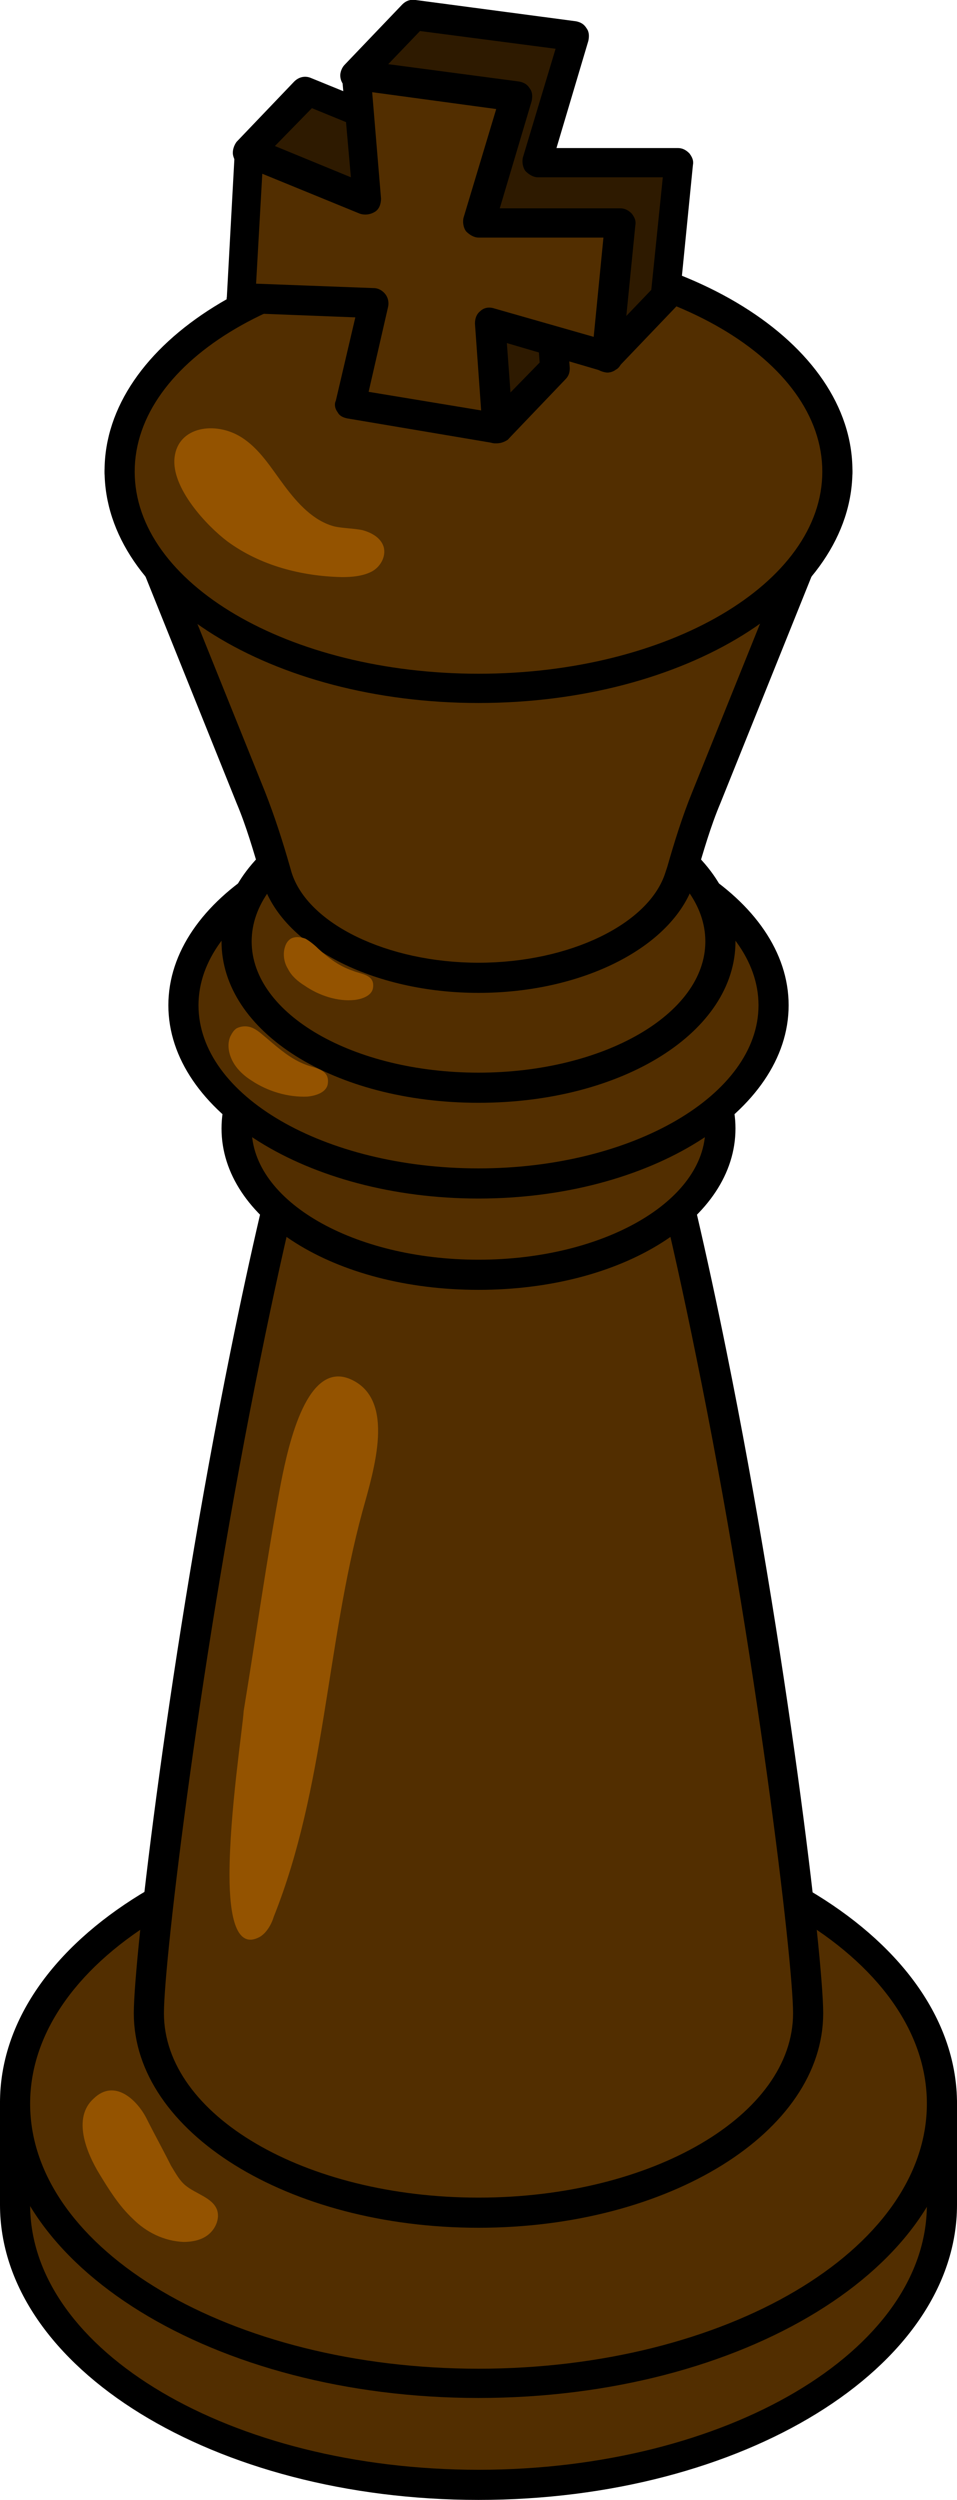 <?xml version="1.0" encoding="utf-8"?>
<!-- Generator: Adobe Illustrator 26.5.0, SVG Export Plug-In . SVG Version: 6.00 Build 0)  -->
<svg version="1.1" id="레이어_1" xmlns="http://www.w3.org/2000/svg" xmlns:xlink="http://www.w3.org/1999/xlink" x="0px"
	 y="0px" viewBox="0 0 108 282" style="enable-background:new 0 0 108 282;" xml:space="preserve">
<g id="Group-51" transform="translate(117, 385)">
	
		<path id="Fill-1_00000037692743818434493080000015144438430076998306_" style="fill-rule:evenodd;clip-rule:evenodd;fill:#522E00;" d="
		M-10.7-136.3c0,17.4-23.4,31.6-52.3,31.6s-52.3-14.1-52.3-31.6v-11.5h104.6V-136.3z"/>
	<path d="M-63-103c-29.8,0-54-14.9-54-33.3v-11.5c0-0.9,0.8-1.7,1.7-1.7h104.6c0.9,0,1.7,0.8,1.7,1.7v11.5C-9-117.9-33.2-103-63-103
		z M-113.6-146.1v9.8c0,16.5,22.7,29.9,50.6,29.9s50.6-13.4,50.6-29.9v-9.8H-113.6z"/>
	
		<path id="Fill-5_00000065037537770795165330000012837395175667145098_" style="fill-rule:evenodd;clip-rule:evenodd;fill:#522E00;" d="
		M-10.7-147.8c0,17.4-23.4,31.6-52.3,31.6s-52.3-14.1-52.3-31.6s23.4-31.6,52.3-31.6S-10.7-165.2-10.7-147.8"/>
	<path d="M-63-114.5c-29.8,0-54-14.9-54-33.3S-92.8-181-63-181s54,14.9,54,33.3S-33.2-114.5-63-114.5z M-63-177.6
		c-27.9,0-50.6,13.4-50.6,29.9s22.7,29.9,50.6,29.9s50.6-13.4,50.6-29.9S-35.1-177.6-63-177.6z"/>
	
		<path id="Fill-9_00000039830083072929061100000000247216861270271663_" style="fill-rule:evenodd;clip-rule:evenodd;fill:#522E00;" d="
		M-25.8-157.8c0,12.4-16.7,22.5-37.2,22.5c-20.6,0-37.2-10.1-37.2-22.5c0-12.4,16.7-139.2,37.2-139.2
		C-42.4-297.1-25.8-170.2-25.8-157.8"/>
	<path d="M-63-133.7c-21.5,0-38.9-10.8-38.9-24.2c0-6.3,4.1-41,10.9-74.6c9-44.6,18.2-66.3,28-66.3s19,21.7,28,66.3
		c6.8,33.6,10.9,68.3,10.9,74.6C-24.1-144.5-41.5-133.7-63-133.7z M-63-295.4c-3.5,0-13,6.2-24.6,63.6
		c-6.7,32.8-10.9,67.9-10.9,73.9c0,11.5,15.9,20.8,35.5,20.8s35.5-9.3,35.5-20.8c0-6-4.2-41.1-10.9-73.9
		C-50-289.2-59.5-295.4-63-295.4z"/>
	
		<path id="Fill-13_00000033358064647656892480000006752879353584431013_" style="fill-rule:evenodd;clip-rule:evenodd;fill:#522E00;" d="
		M-35.7-257.7c0,9.1-12.2,16.5-27.3,16.5s-27.3-7.4-27.3-16.5c0-9.1,12.2-16.5,27.3-16.5S-35.7-266.8-35.7-257.7"/>
	<path d="M-63-239.5c-16.3,0-29-8-29-18.2c0-10.2,12.7-18.2,29-18.2s29,8,29,18.2C-34-247.5-46.7-239.5-63-239.5z M-63-272.5
		c-14.1,0-25.6,6.6-25.6,14.8c0,8.2,11.5,14.8,25.6,14.8s25.6-6.6,25.6-14.8C-37.4-265.9-48.9-272.5-63-272.5z"/>
	
		<path id="Fill-17_00000144323020535250177680000005411380406269038230_" style="fill-rule:evenodd;clip-rule:evenodd;fill:#522E00;" d="
		M-29.7-271.6c0,11.1-14.9,20.1-33.3,20.1s-33.3-9-33.3-20.1s14.9-20.1,33.3-20.1S-29.7-282.7-29.7-271.6"/>
	<path d="M-63-249.8c-19.3,0-35-9.8-35-21.8c0-12,15.7-21.8,35-21.8s35,9.8,35,21.8C-28-259.6-43.7-249.8-63-249.8z M-63-290
		c-17.4,0-31.6,8.3-31.6,18.4c0,10.2,14.2,18.4,31.6,18.4c17.4,0,31.6-8.3,31.6-18.4C-31.4-281.7-45.6-290-63-290z"/>
	
		<path id="Fill-21_00000183244874424010975920000006219777639693339569_" style="fill-rule:evenodd;clip-rule:evenodd;fill:#522E00;" d="
		M-35.7-278.8c0,9.1-12.2,16.5-27.3,16.5s-27.3-7.4-27.3-16.5c0-9.1,12.2-16.5,27.3-16.5S-35.7-287.9-35.7-278.8"/>
	<path d="M-63-260.6c-16.3,0-29-8-29-18.2s12.7-18.2,29-18.2s29,8,29,18.2S-46.7-260.6-63-260.6z M-63-293.6
		c-14.1,0-25.6,6.6-25.6,14.8S-77.1-264-63-264s25.6-6.6,25.6-14.8S-48.9-293.6-63-293.6z"/>
	
		<path id="Fill-25_00000098216407632455909600000012409482846122048186_" style="fill-rule:evenodd;clip-rule:evenodd;fill:#522E00;" d="
		M-37.3-295c-1.2,2.9-2,5.9-3,8.9c-2,6.5-11.4,11.4-22.7,11.4s-20.8-4.9-22.7-11.4c-0.9-3-1.8-6-3-8.9l-14.8-36.8h81L-37.3-295z"/>
	<path d="M-63-273c-11.9,0-22.2-5.3-24.4-12.6l-0.2-0.7c-0.8-2.7-1.6-5.5-2.7-8.1l-14.8-36.8c-0.2-0.5-0.1-1.1,0.2-1.6
		c0.3-0.5,0.8-0.7,1.4-0.7h81c0.6,0,1.1,0.3,1.4,0.7c0.3,0.5,0.4,1.1,0.2,1.6l-14.8,36.8c-1.1,2.6-1.9,5.4-2.7,8.1l-0.2,0.6
		C-40.8-278.3-51.1-273-63-273z M-101-330.2l13.9,34.5c1.1,2.8,2,5.6,2.8,8.4l0.2,0.7c1.8,5.8,10.8,10.2,21.1,10.2
		s19.3-4.4,21.1-10.2l0.2-0.6c0.8-2.8,1.7-5.7,2.8-8.4c0,0,0,0,0,0l13.9-34.5H-101z"/>
	
		<path id="Fill-29_00000033357726650945888060000001598169519274491533_" style="fill-rule:evenodd;clip-rule:evenodd;fill:#522E00;" d="
		M-22.5-331.9c0,13.5-18.1,24.5-40.5,24.5c-22.4,0-40.5-11-40.5-24.5c0-13.5,18.1-24.5,40.5-24.5C-40.6-356.3-22.5-345.4-22.5-331.9
		"/>
	<path d="M-63-305.7c-23.3,0-42.2-11.7-42.2-26.2c0-14.4,18.9-26.2,42.2-26.2s42.2,11.7,42.2,26.2C-20.8-317.4-39.7-305.7-63-305.7z
		 M-63-354.6c-21.4,0-38.8,10.2-38.8,22.8c0,12.6,17.4,22.8,38.8,22.8s38.8-10.2,38.8-22.8C-24.2-344.4-41.6-354.6-63-354.6z"/>
	
		<path id="Fill-33_00000010303288947075857250000000624050335304453276_" style="fill-rule:evenodd;clip-rule:evenodd;fill:#945300;" d="
		M-81.1-278c-0.4-0.4-0.9-0.8-1.4-1.1c-0.5-0.2-1.2-0.3-1.7,0c-0.3,0.2-0.5,0.5-0.6,0.8c-0.3,0.8-0.2,1.8,0.3,2.6
		c0.4,0.8,1.1,1.4,1.9,1.9c1.6,1.1,3.7,1.8,5.6,1.6c0.9-0.1,2-0.5,2.1-1.4c0.2-1.5-1.4-1.5-2.3-1.9C-78.7-276-79.9-276.9-81.1-278"
		/>
	
		<path id="Fill-35_00000075876388896545402450000007556313737647620992_" style="fill-rule:evenodd;clip-rule:evenodd;fill:#945300;" d="
		M-86.8-267.8c-0.5-0.4-1-0.9-1.6-1.2c-0.6-0.3-1.3-0.3-1.9,0c-0.3,0.2-0.5,0.5-0.7,0.9c-0.4,0.9-0.2,2,0.3,2.9
		c0.5,0.9,1.3,1.6,2.1,2.1c1.8,1.2,4.1,1.9,6.3,1.8c1-0.1,2.2-0.5,2.3-1.5c0.2-1.6-1.5-1.7-2.5-2.1
		C-84.1-265.5-85.4-266.6-86.8-267.8"/>
	
		<path id="Fill-37_00000039098120246478598530000014660149551523048065_" style="fill-rule:evenodd;clip-rule:evenodd;fill:#945300;" d="
		M-91.1-173.5c0,4.8,0.8,8.4,3.4,7c0.7-0.4,1.3-1.3,1.6-2.3c5.8-14.5,5.9-30.6,10-45.7c1.3-4.7,3.8-12.6-1.3-14.9
		c-4.9-2.2-7,7.1-7.9,11.7c-1.6,8.5-2.8,17.2-4.2,25.7C-89.6-190.2-91.1-180.5-91.1-173.5"/>
	
		<path id="Fill-39_00000081614595590120110570000012452057082312382854_" style="fill-rule:evenodd;clip-rule:evenodd;fill:#945300;" d="
		M-105.8-139.8c1.1,1.8,2.2,3.6,3.8,5.1c1.5,1.5,3.5,2.5,5.7,2.6c1,0,2.1-0.2,2.9-0.9c0.8-0.7,1.2-1.8,0.9-2.7
		c-0.5-1.4-2.4-1.8-3.6-2.8c-0.7-0.6-1.1-1.4-1.6-2.2c-0.9-1.8-1.9-3.6-2.8-5.4c-1.1-2.1-3.6-4.4-5.9-2.2
		C-108.9-146.1-107.2-142.1-105.8-139.8"/>
	
		<path id="Fill-41_00000145025866416130665010000016785511524332866177_" style="fill-rule:evenodd;clip-rule:evenodd;fill:#945300;" d="
		M-91.3-323.9c3.7,2.7,8.3,3.9,12.9,4c1.1,0,2.3-0.1,3.3-0.6s1.7-1.7,1.4-2.8c-0.3-1-1.3-1.6-2.4-1.9c-1-0.2-2.1-0.2-3.1-0.4
		c-2.4-0.6-4.2-2.6-5.7-4.6c-1.5-2-2.8-4.2-4.9-5.5c-2.9-1.8-7.1-1.2-7.5,2.3C-97.7-330-93.7-325.7-91.3-323.9"/>
	
		<polygon id="Fill-43_00000097471948855594348770000013075456763961858233_" style="fill-rule:evenodd;clip-rule:evenodd;fill:#2E1A00;" points="
		-82.4,-374.7 -69.2,-369.2 -76.9,-376.5 -70.4,-383.3 -52.2,-380.9 -56.5,-366.7 -40.5,-366.7 -42,-351.6 -48.5,-344.8 
		-55.3,-355.4 -54.4,-343.5 -60.9,-336.7 -68.4,-357.6 -89,-367.9 	"/>
	<path d="M-60.9-335c-0.1,0-0.2,0-0.4,0c-0.6-0.1-1.1-0.5-1.3-1.1l-7.2-20.2l-20-10c-0.5-0.2-0.8-0.7-0.9-1.2
		c-0.1-0.5,0.1-1.1,0.4-1.5l6.5-6.8c0.5-0.5,1.2-0.7,1.9-0.4l4.9,2l-1.1-1.1c-0.3-0.3-0.5-0.7-0.5-1.2c0-0.4,0.2-0.9,0.5-1.2
		l6.5-6.8c0.4-0.4,0.9-0.6,1.5-0.5l18.1,2.4c0.5,0.1,0.9,0.3,1.2,0.8c0.3,0.4,0.3,0.9,0.2,1.4l-3.6,12.1h13.7c0.5,0,0.9,0.2,1.3,0.6
		c0.3,0.4,0.5,0.8,0.4,1.3l-1.5,15.1c0,0.4-0.2,0.7-0.5,1l-6.5,6.8c-0.4,0.4-0.9,0.6-1.4,0.5c-0.5-0.1-1-0.3-1.3-0.8l-3.1-4.9
		l0.4,5.2c0,0.5-0.1,0.9-0.5,1.3l-6.5,6.8C-60-335.2-60.4-335-60.9-335z M-86.1-368.4l18.6,9.3c0.4,0.2,0.7,0.5,0.8,0.9l6.5,18.3
		l4.1-4.2l-0.8-11.2c-0.1-0.8,0.4-1.5,1.2-1.7c0.7-0.2,1.6,0,2,0.7l5.6,8.8l4.6-4.8l1.3-12.7h-14.1c-0.5,0-1-0.3-1.4-0.7
		c-0.3-0.4-0.4-1-0.3-1.5l3.7-12.3l-15.3-2l-4.7,4.9l6.5,6.1c0.6,0.6,0.7,1.5,0.3,2.1c-0.4,0.7-1.3,1-2.1,0.6l-12.2-5L-86.1-368.4z"
		/>
	
		<polygon id="Fill-47_00000034771505618075200470000013126278595296864933_" style="fill-rule:evenodd;clip-rule:evenodd;fill:#522E00;" points="
		-89,-367.9 -75.7,-362.5 -76.9,-376.5 -58.8,-374.1 -63,-359.9 -47,-359.9 -48.5,-344.8 -61.8,-348.7 -60.9,-336.7 -77.5,-339.5 
		-74.9,-350.8 -89.9,-351.4 	"/>
	<path d="M-60.9-335c-0.1,0-0.2,0-0.3,0l-16.6-2.8c-0.5-0.1-0.9-0.3-1.1-0.7c-0.3-0.4-0.4-0.9-0.2-1.3l2.2-9.4l-12.9-0.5
		c-0.5,0-0.9-0.2-1.2-0.6c-0.3-0.3-0.5-0.8-0.4-1.2l0.9-16.5c0-0.5,0.3-1,0.8-1.3c0.5-0.3,1-0.3,1.6-0.1l10.7,4.4l-1-11.3
		c0-0.5,0.2-1,0.5-1.4c0.4-0.4,0.9-0.5,1.4-0.5l18.1,2.4c0.5,0.1,0.9,0.3,1.2,0.8c0.3,0.4,0.3,0.9,0.2,1.4l-3.6,12.1H-47
		c0.5,0,0.9,0.2,1.3,0.6c0.3,0.4,0.5,0.8,0.4,1.3l-1.5,15.1c0,0.5-0.3,1-0.7,1.2c-0.4,0.3-0.9,0.4-1.4,0.2l-10.9-3.2l0.7,9.5
		c0,0.5-0.2,1-0.6,1.4C-60-335.2-60.5-335-60.9-335z M-75.4-340.8l12.7,2.1l-0.7-9.8c0-0.6,0.2-1.1,0.6-1.4c0.4-0.4,1-0.5,1.6-0.3
		L-50-347l1.1-11.2H-63c-0.5,0-1-0.3-1.4-0.7c-0.3-0.4-0.4-1-0.3-1.5l3.7-12.3l-14-1.9l1,12c0,0.6-0.2,1.2-0.7,1.5
		c-0.5,0.3-1.1,0.4-1.7,0.2l-11-4.5l-0.7,12.4l13.3,0.5c0.5,0,1,0.3,1.3,0.7c0.3,0.4,0.4,0.9,0.3,1.4L-75.4-340.8z"/>
</g>
</svg>
